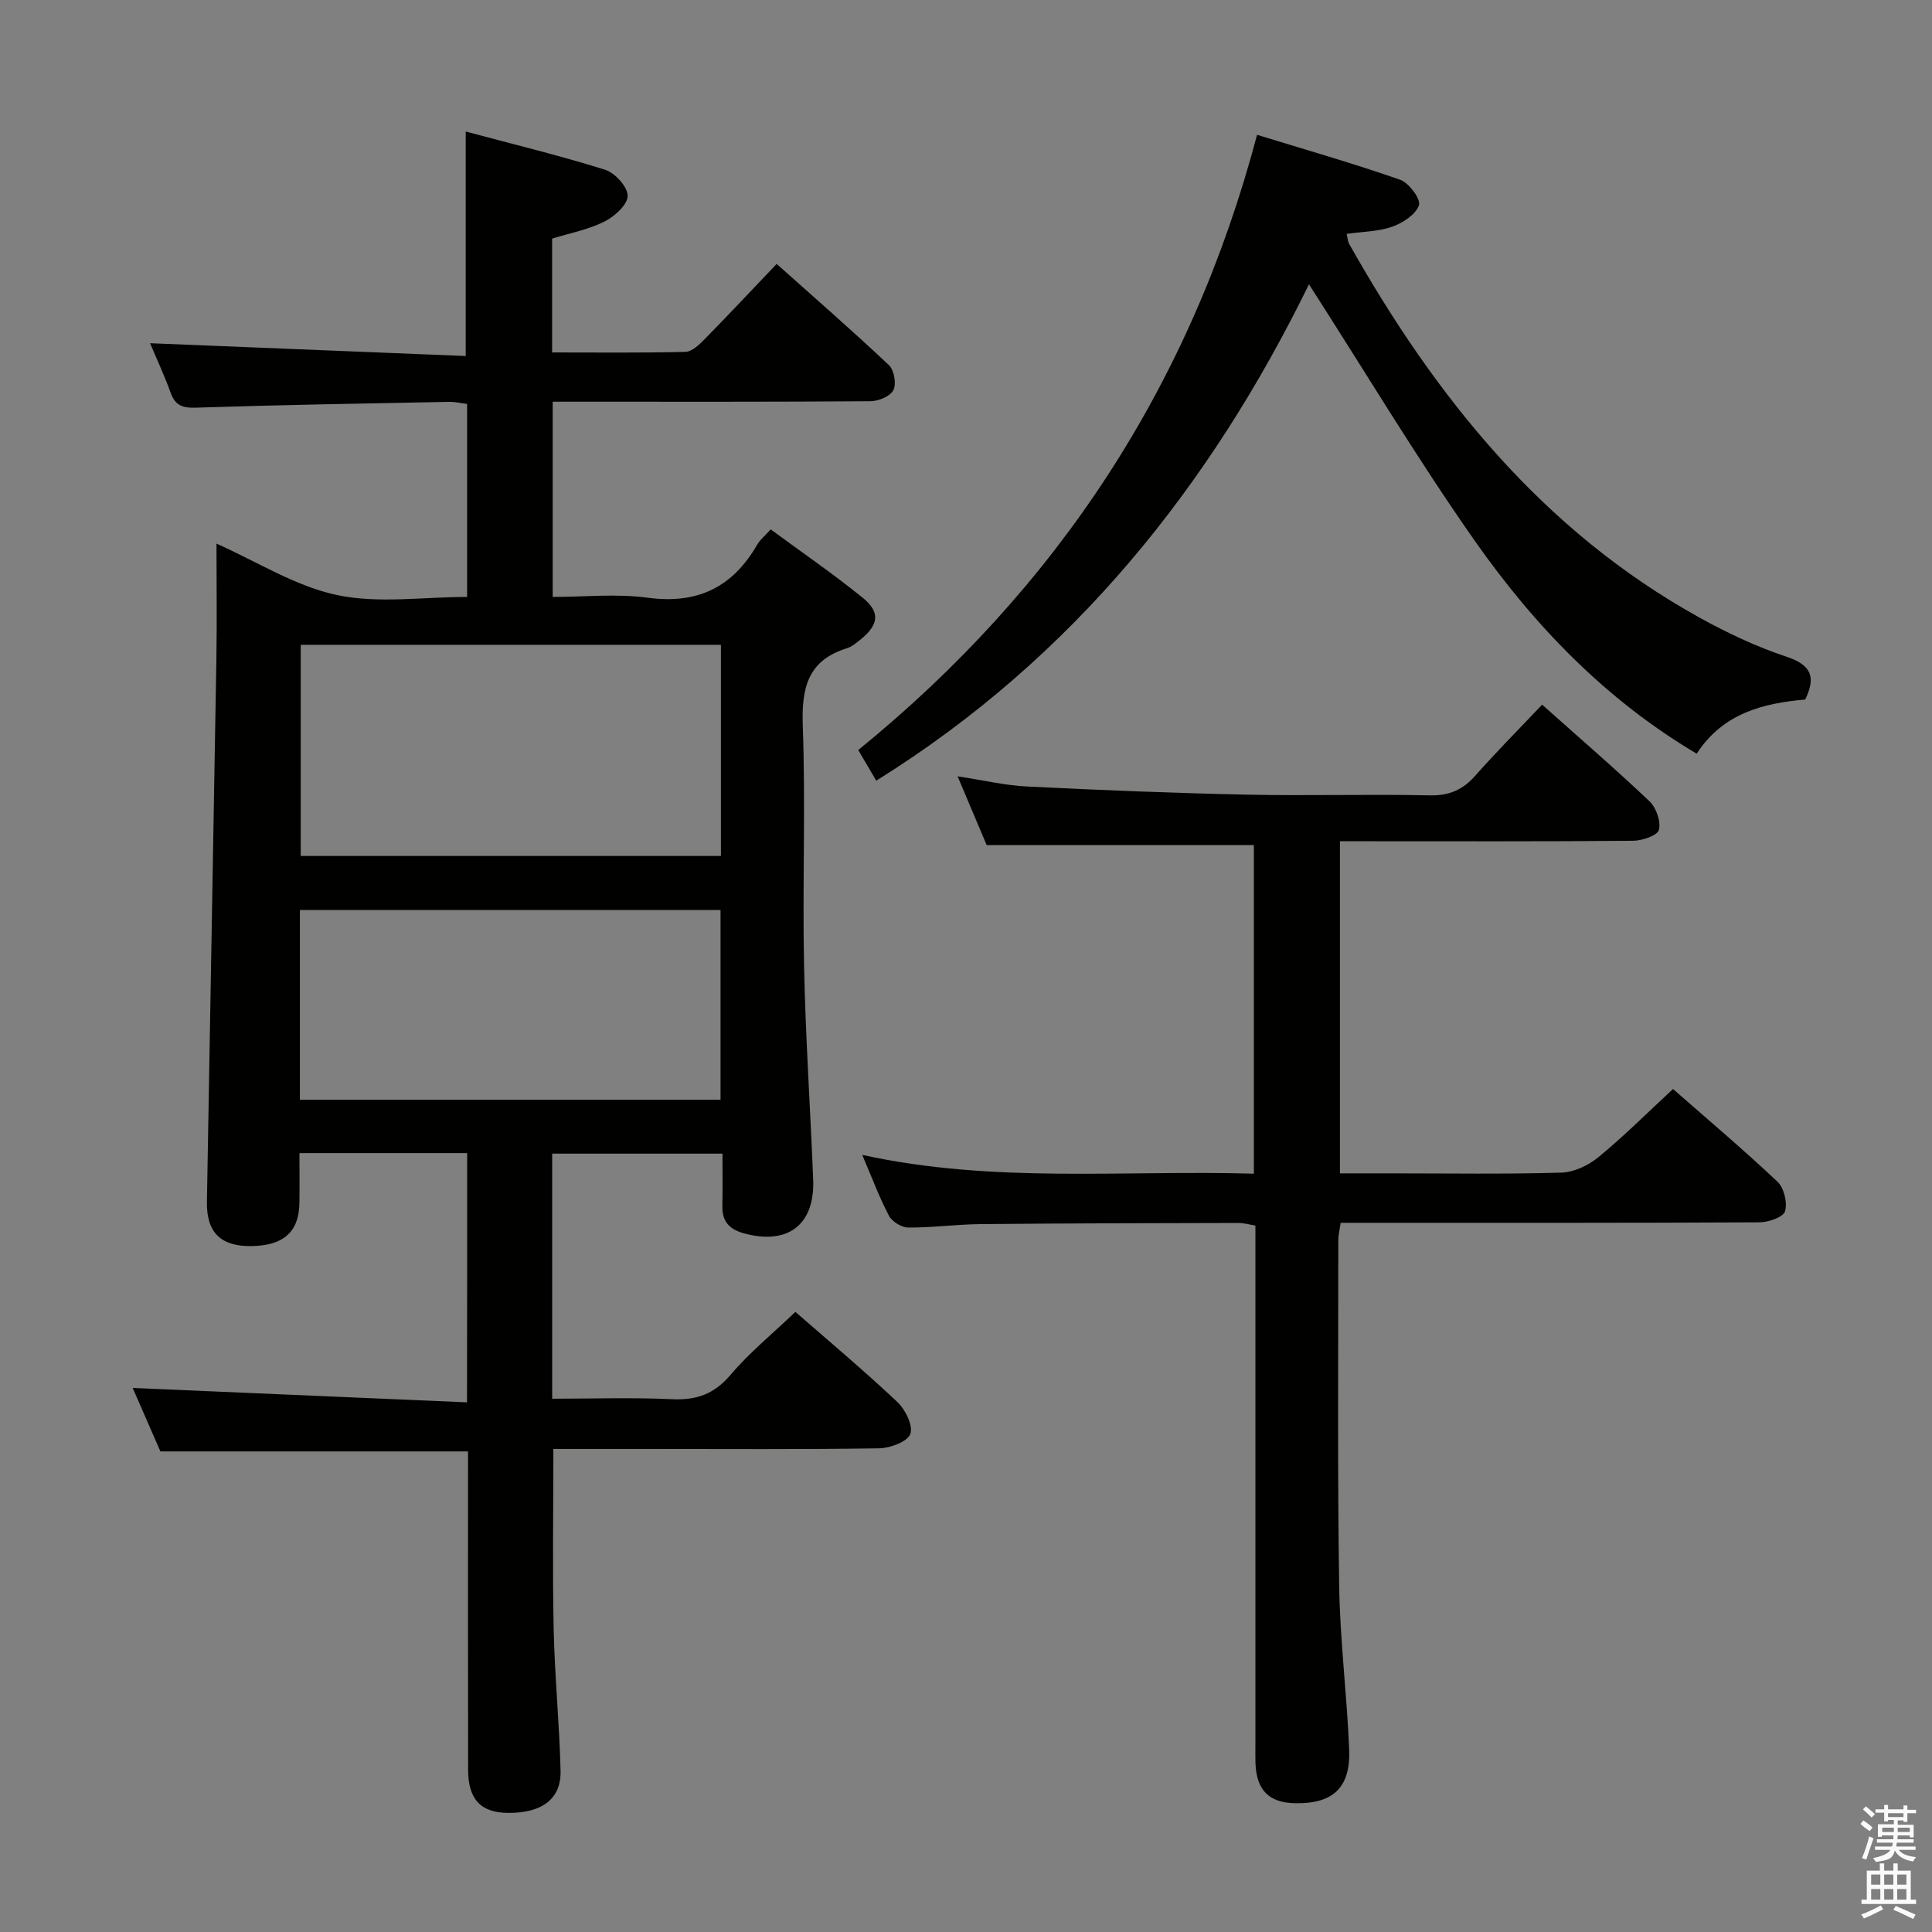 <svg enable-background="new 0 0 400 400" viewBox="0 0 400 400" xmlns="http://www.w3.org/2000/svg"><rect x="0" y="0" width="400" height="400" fill="#808080" stroke="none"/><path d="m385.2 377.6.6-.7c.6.4 1.3.9 1.9 1.5l-.6.7c-.8-.5-1.4-1-1.9-1.5zm.3 7.1c.6-1.4 1.1-2.9 1.5-4.5.3.1.6.3.9.4-.5 1.4-1 2.9-1.5 4.4zm.2-10.1.6-.6c.7.5 1.3 1.1 1.9 1.6l-.7.7c-.6-.6-1.2-1.2-1.8-1.7zm8.4-.8h.8v.9h1.8v.7h-1.8v1.8h-.8v-.3h-1.2v.9h3.3v2.6h-.8v-.4h-2.5c0 .3 0 .6-.1.8h3.4v.7h-3.5c0 .3-.1.6-.1.8h4v.7h-3.5c.7.9 1.9 1.3 3.6 1.5-.2.2-.4.5-.6.9-1.9-.3-3.2-1.1-3.8-2.3-.5 2.1-1.8 2-3.9 2.4-.2-.3-.4-.5-.6-.8 1.9-.4 3.1-.9 3.6-1.7h-3.2v-.7h3.5c.1-.2.1-.5.2-.8h-3.3v-.7h3.4c0-.2 0-.5 0-.8h-2.4v.3h-.8v-2.6h3.3v-.9h-1.2v.3h-.8v-1.8h-1.8v-.7h1.8v-.9h.8v.9h3.2zm-4.4 5.5h2.4c0-.3 0-.6 0-.9h-2.4zm1.2-3.1h3.2v-.8h-3.2zm4.4 2.2h-2.4v.9h2.5v-.9z" fill="#fafafb"/><path d="m389.2 385.8h.9v1.5h1.9v-1.5h.9v1.5h2.7v6h1.1v.9h-11.3v-.9h1.1v-6h2.7zm.2 8.7.5.8c-1.2.6-2.5 1.3-4 1.9-.2-.3-.3-.6-.6-.8 1.6-.6 3-1.3 4.1-1.9zm-2-4.3h1.9v-2.1h-1.9zm0 3.1h1.9v-2.2h-1.9zm2.7-3.1h1.9v-2.1h-1.9zm0 3.1h1.9v-2.2h-1.9zm2.4 1.3c1.4.6 2.7 1.2 4.1 1.8l-.5.9c-1.5-.7-2.8-1.4-4.1-1.9zm2.2-6.5h-1.9v2.1h1.9zm-1.9 5.2h1.9v-2.2h-1.9z" fill="#fafafb"/><g fill="#010100"><path d="m96.72 238.74c-11.47 0-22.72 0-34.72 0 0 3.46.04 6.88-.01 10.3-.08 6.03-3.32 8.89-10.04 8.95-6.23.06-9.21-2.82-9.11-9.13.63-37.45 1.34-74.9 1.96-112.35.13-7.99.02-15.98.02-23.96 8.41 3.74 16.32 8.81 24.91 10.64 8.57 1.82 17.82.4 26.98.4 0-13.61 0-26.57 0-39.96-1.23-.15-2.49-.45-3.74-.43-17.47.34-34.95.63-52.41 1.2-2.81.09-4.27-.44-5.23-3.09-1.34-3.69-3.01-7.27-4.26-10.25 21.78.88 43.46 1.76 65.35 2.65 0-15.9 0-30.76 0-46.48 9.77 2.62 19.41 4.95 28.85 7.91 2.05.64 4.72 3.58 4.68 5.42-.03 1.86-2.75 4.29-4.86 5.34-3.34 1.66-7.16 2.38-10.78 3.5v23.57c9.35 0 18.47.11 27.58-.12 1.36-.03 2.87-1.48 3.97-2.6 4.9-4.98 9.67-10.08 14.94-15.61 7.8 6.97 15.66 13.81 23.24 20.95 1.08 1.02 1.58 3.89.93 5.18-.65 1.28-3.09 2.29-4.76 2.3-20 .15-39.99.1-59.99.1-1.81 0-3.61 0-5.79 0v40.42c6.49 0 13.19-.71 19.67.16 10.32 1.4 17.6-2.18 22.68-11 .57-.98 1.52-1.74 2.78-3.15 6.41 4.72 12.94 9.21 19.08 14.18 3.66 2.96 3.28 5.57-.42 8.58-.9.73-1.86 1.54-2.93 1.87-8.15 2.54-9.36 8.34-9.08 16.11.59 16.48-.08 32.99.26 49.49.3 14.79 1.3 29.57 1.89 44.36.38 9.41-5.26 13.65-14.33 11.16-3.05-.84-4.53-2.46-4.47-5.62.07-3.48.02-6.97.02-10.88-11.91 0-23.45 0-35.26 0v50.74c8.26 0 16.54-.28 24.79.1 5.06.24 8.74-1.04 12.13-5.03 3.94-4.65 8.75-8.56 13.44-13.05 6.95 6.08 14.21 12.16 21.09 18.64 1.67 1.57 3.33 4.94 2.7 6.64-.6 1.61-4.18 2.93-6.47 2.97-15.99.25-31.99.13-47.99.13-6.46 0-12.93 0-19.44 0 0 12.7-.2 24.97.06 37.22.21 9.8 1.19 19.58 1.43 29.38.15 5.87-3.85 8.8-10.88 8.75-5.6-.04-8.24-2.77-8.26-8.85-.04-20.16-.02-40.33-.02-60.49 0-1.8 0-3.6 0-5.5-21.31 0-42.21 0-63.69 0-1.87-4.28-3.98-9.1-5.74-13.14 22.87.98 45.93 1.98 69.22 2.98.03-18.05.03-34.66.03-51.6zm-34.46-61.52h87c0-14.76 0-29.14 0-43.72-29.18 0-58.03 0-87 0zm-.17 50.47h87.09c0-13.35 0-26.39 0-39.29-29.28 0-58.14 0-87.09 0z"/><path d="m319.28 145.89c7.93 7.08 15.25 13.38 22.24 20.02 1.39 1.32 2.37 4.16 1.94 5.9-.29 1.16-3.43 2.24-5.3 2.26-18.33.17-36.66.1-54.99.1-1.8 0-3.6 0-5.75 0v68.76h10.86c11.66 0 23.34.19 34.99-.15 2.62-.08 5.62-1.51 7.7-3.23 5.26-4.32 10.09-9.16 15.41-14.08 6.77 5.94 14.38 12.36 21.62 19.18 1.36 1.28 2.1 4.36 1.57 6.14-.36 1.21-3.43 2.27-5.3 2.28-26.83.14-53.66.1-80.49.1-1.98 0-3.95 0-6.21 0-.2 1.41-.49 2.5-.49 3.6.01 23.83-.18 47.66.18 71.49.17 11.29 1.6 22.56 2.07 33.85.33 7.99-3.3 11.35-11.12 11.23-5.49-.08-8.09-2.7-8.28-8.35-.04-1.33-.01-2.67-.01-4 0-33.83 0-67.66 0-101.48 0-1.82 0-3.65 0-5.77-1.3-.21-2.39-.54-3.48-.54-17.83.04-35.66.07-53.48.24-4.98.05-9.95.74-14.93.71-1.37-.01-3.33-1.22-3.98-2.44-2-3.8-3.5-7.86-5.53-12.6 27.13 5.96 54 3.1 81.08 3.89 0-23.08 0-45.63 0-68.03-18.37 0-36.57 0-55.32 0-1.71-4.04-3.69-8.73-6.02-14.24 5.35.81 9.86 1.89 14.41 2.11 15.11.75 30.23 1.36 45.35 1.68 12.66.27 25.33-.12 37.99.15 4.06.09 6.88-1.16 9.49-4.14 4.39-4.96 9.07-9.66 13.78-14.64z"/><path d="m271.01 58.86c-20.35 41.58-48.7 77.32-89.59 102.77-1.31-2.22-2.45-4.16-3.73-6.34 41.19-33.51 68.87-75.52 82.57-127.38 9.87 3.04 19.84 5.89 29.62 9.3 1.82.64 4.32 4.02 3.9 5.27-.64 1.92-3.33 3.67-5.52 4.45-2.88 1.02-6.11 1.02-9.46 1.49.23.92.25 1.6.55 2.12 17.85 31.65 40.02 59.29 72.41 77.27 5.79 3.21 11.88 6.09 18.15 8.17 5.15 1.71 6.08 4.22 3.84 8.85-8.71.77-17 2.81-22.47 11.21-18.89-11.19-33.62-26.53-45.91-44.02-12.07-17.22-22.89-35.32-34.36-53.16z"/></g></svg>